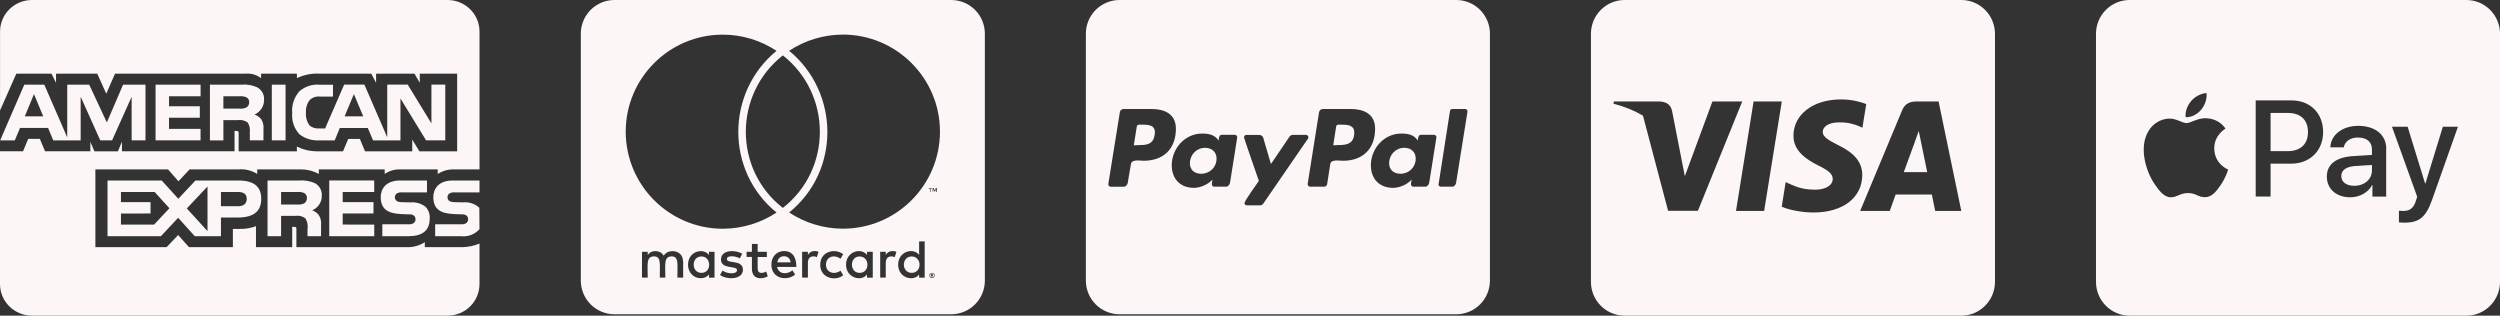 <svg width="198" height="25" viewBox="0 0 198 25" fill="none" xmlns="http://www.w3.org/2000/svg">
<rect x="0" y="0" width="198" height="25" fill="#333333" stroke="none"/>
<path d="M35.443 24.999H2.532C1.86 24.999 1.216 24.736 0.742 24.267C0.267 23.798 0 23.162 0 22.499L0 11.982H1.824L2.235 10.998H3.156L3.566 11.978H7.155V11.233L7.476 11.983H9.339L9.659 11.22V11.981H18.576V10.372H18.745C18.865 10.377 18.9 10.387 18.9 10.585V11.983H23.513V11.609C23.984 11.845 24.54 11.984 25.13 11.984L25.23 11.983H25.225H27.166L27.581 11.004H28.502L28.908 11.983H32.649V11.052L33.214 11.983H36.206V5.833H33.245V6.559L32.83 5.833H29.786V6.559L29.405 5.833H25.294C24.672 5.801 24.051 5.928 23.492 6.2L23.514 6.191V5.833H20.678V6.191C20.335 5.924 19.902 5.796 19.466 5.834H19.473H9.111L8.416 7.422L7.701 5.834H4.438V6.56L4.078 5.834H1.293L0.003 8.75V2.5C0.003 1.837 0.27 1.201 0.745 0.732C1.219 0.263 1.863 0 2.535 0H35.446C36.118 0 36.762 0.263 37.236 0.732C37.711 1.201 37.978 1.837 37.978 2.5V13.417H36.002C35.971 13.415 35.932 13.415 35.896 13.415C35.438 13.415 35.013 13.551 34.658 13.783L34.667 13.778V13.417H31.745C31.288 13.392 30.837 13.52 30.463 13.781L30.469 13.777V13.416H25.252V13.777C24.825 13.539 24.343 13.415 23.852 13.416H23.811H23.813H20.371V13.777C19.922 13.492 19.388 13.366 18.857 13.417L18.866 13.416H15.015L14.133 14.358L13.308 13.416H7.555V19.571H13.2L14.109 18.614L14.964 19.571H18.444V18.13H18.929C19.396 18.148 19.861 18.071 20.296 17.904L20.273 17.912V19.573H23.142V17.97H23.281C23.456 17.97 23.474 17.976 23.474 18.151V19.574H32.193L32.3 19.576C32.8 19.576 33.266 19.428 33.654 19.175L33.645 19.18V19.574H36.41L36.542 19.576C37.06 19.576 37.553 19.471 38 19.28L37.976 19.289V22.5C37.976 23.163 37.709 23.799 37.234 24.268C36.76 24.737 36.115 25 35.444 25L35.443 24.999ZM22.263 18.708H21.189V14.296H23.653C24.098 14.256 24.546 14.33 24.954 14.511L24.937 14.505C25.267 14.684 25.487 15.026 25.487 15.417L25.485 15.487V15.484L25.486 15.524C25.486 16.03 25.177 16.465 24.734 16.655L24.726 16.658C24.938 16.733 25.115 16.861 25.247 17.027L25.249 17.029C25.398 17.272 25.46 17.558 25.426 17.84L25.427 17.834V18.707H24.355V18.155C24.406 17.854 24.345 17.546 24.183 17.286L24.187 17.291C24.075 17.208 23.948 17.148 23.812 17.114C23.677 17.081 23.536 17.075 23.398 17.096L23.404 17.096H22.263V18.707V18.708ZM22.263 15.208V16.199H23.56C23.743 16.215 23.928 16.183 24.094 16.105L24.088 16.108C24.155 16.065 24.211 16.005 24.25 15.935C24.289 15.865 24.309 15.787 24.309 15.707L24.308 15.683C24.313 15.603 24.296 15.525 24.257 15.455C24.218 15.385 24.16 15.327 24.09 15.288L24.088 15.287C23.927 15.216 23.752 15.188 23.577 15.204H23.581L22.263 15.208ZM12.743 18.707H8.516V14.296H12.809L14.122 15.742L15.48 14.296H18.89C20.101 14.296 20.69 14.773 20.69 15.75C20.69 16.744 20.081 17.228 18.833 17.228H17.499V18.706H15.424L14.11 17.249L12.744 18.707H12.743ZM16.436 14.769L14.796 16.509L16.436 18.305V14.769ZM9.58 16.91V17.787H12.205L13.418 16.493L12.251 15.208H9.579V16.01H11.923V16.909L9.58 16.91ZM17.499 15.209V16.332H18.878C19.3 16.332 19.542 16.119 19.542 15.749C19.542 15.394 19.317 15.208 18.889 15.208L17.499 15.209ZM36.526 18.709H34.465V17.761H36.518C36.672 17.782 36.827 17.742 36.952 17.651L36.95 17.652C36.99 17.616 37.022 17.572 37.043 17.523C37.065 17.474 37.076 17.421 37.076 17.367V17.351C37.076 17.298 37.065 17.246 37.042 17.198C37.02 17.15 36.987 17.108 36.946 17.074C36.837 16.996 36.702 16.961 36.569 16.976H36.571L36.373 16.97C35.409 16.945 34.318 16.915 34.318 15.61C34.318 14.975 34.721 14.296 35.848 14.296H37.976V15.236H36.029C35.879 15.219 35.727 15.249 35.595 15.322L35.599 15.319C35.547 15.353 35.505 15.4 35.478 15.456C35.451 15.511 35.439 15.573 35.444 15.634V15.633V15.644C35.444 15.715 35.467 15.783 35.508 15.84C35.55 15.897 35.609 15.939 35.676 15.961L35.678 15.962C35.812 16.003 35.952 16.02 36.092 16.012H36.089L36.668 16.027C37.104 15.984 37.54 16.112 37.882 16.384L37.879 16.382C37.91 16.407 37.938 16.434 37.962 16.464L37.963 16.465L37.976 18.145C37.798 18.349 37.573 18.508 37.319 18.606C37.065 18.704 36.79 18.739 36.519 18.708L36.526 18.709ZM32.361 18.709H30.281V17.761H32.35C32.505 17.781 32.662 17.742 32.788 17.651L32.786 17.652C32.825 17.615 32.857 17.571 32.878 17.522C32.9 17.473 32.91 17.421 32.91 17.367V17.357C32.91 17.303 32.899 17.25 32.876 17.201C32.854 17.153 32.821 17.109 32.781 17.074C32.669 16.996 32.533 16.961 32.398 16.976H32.4L32.204 16.97C31.243 16.945 30.152 16.915 30.152 15.61C30.152 14.975 30.553 14.296 31.678 14.296H33.818V15.236H31.86C31.71 15.22 31.56 15.249 31.428 15.322L31.433 15.319C31.377 15.357 31.333 15.409 31.305 15.469C31.277 15.53 31.266 15.596 31.273 15.662C31.28 15.728 31.305 15.791 31.345 15.844C31.386 15.898 31.44 15.939 31.502 15.964L31.504 15.965C31.64 16.006 31.782 16.023 31.923 16.015H31.92L32.495 16.03C32.934 15.988 33.372 16.117 33.716 16.388L33.713 16.385C33.829 16.511 33.917 16.66 33.972 16.821C34.027 16.983 34.047 17.154 34.032 17.324V17.318C34.035 18.238 33.471 18.707 32.358 18.707L32.361 18.709ZM29.641 18.709H26.076V14.295H29.638V15.207H27.141V16.009H29.58V16.908H27.141V17.785L29.641 17.789V18.706V18.709ZM31.719 11.119H29.545L29.13 10.136H26.912L26.509 11.119H25.261C24.7 11.148 24.147 10.974 23.708 10.629L23.713 10.632C23.504 10.404 23.346 10.136 23.248 9.845C23.15 9.553 23.114 9.245 23.143 8.939L23.142 8.947C23.115 8.636 23.152 8.322 23.252 8.026C23.351 7.729 23.511 7.455 23.721 7.221L23.718 7.223C23.94 7.032 24.199 6.888 24.479 6.8C24.76 6.711 25.055 6.681 25.348 6.711L25.34 6.71H26.373V7.65H25.361C25.213 7.631 25.062 7.645 24.92 7.69C24.778 7.736 24.647 7.811 24.538 7.912L24.539 7.911C24.314 8.196 24.204 8.554 24.232 8.915V8.91C24.198 9.28 24.304 9.65 24.529 9.949L24.525 9.945C24.735 10.114 25.003 10.196 25.273 10.172H25.269H25.748L27.257 6.703H28.861L30.668 10.87V6.703H32.293L34.169 9.774V6.703H35.266V11.112H33.743L31.717 7.801V11.112L31.719 11.119ZM28.029 7.454L27.293 9.213H28.767L28.029 7.454ZM17.692 11.117H16.625V6.707H19.08C19.528 6.661 19.981 6.736 20.389 6.924L20.373 6.918C20.538 7.008 20.674 7.139 20.77 7.299C20.865 7.458 20.916 7.64 20.916 7.825L20.913 7.898V7.895V7.927C20.914 8.168 20.843 8.403 20.711 8.606C20.579 8.808 20.391 8.968 20.169 9.067L20.16 9.07C20.372 9.149 20.551 9.276 20.687 9.439L20.689 9.441C20.839 9.685 20.901 9.973 20.865 10.257L20.866 10.25V11.116H19.789L19.785 10.56V10.476C19.823 10.204 19.762 9.928 19.613 9.696L19.616 9.701C19.504 9.62 19.377 9.562 19.243 9.53C19.108 9.497 18.968 9.492 18.831 9.513L18.838 9.512H17.693V11.116L17.692 11.117ZM17.692 7.624V8.603H18.987C19.17 8.623 19.355 8.591 19.52 8.51L19.515 8.512C19.582 8.471 19.638 8.414 19.677 8.346C19.716 8.278 19.736 8.201 19.736 8.123L19.735 8.094C19.741 8.015 19.722 7.937 19.683 7.868C19.643 7.799 19.584 7.743 19.513 7.707L19.511 7.706C19.35 7.638 19.175 7.609 19.001 7.622H19.004L17.692 7.624ZM6.388 11.117H4.219L3.809 10.134H1.585L1.172 11.117H0.012L1.924 6.707H3.509L5.325 10.881V6.707H7.066L8.463 9.697L9.747 6.707H11.524V11.115H10.427L10.425 7.665L8.878 11.116H7.941L6.389 7.66V11.116L6.388 11.117ZM2.692 7.454L1.965 9.213H3.423L2.692 7.454ZM22.616 11.116H21.527V6.707H22.617V11.115L22.616 11.116ZM15.88 11.116H12.321V6.707H15.886V7.623H13.388V8.418H15.826V9.323H13.386V10.205H15.884V11.115L15.88 11.116Z" fill="#FCF6F6"/>
<path d="M72.829 20.961C72.829 21.339 72.574 21.611 72.207 21.611C71.829 21.611 71.585 21.322 71.585 20.961C71.585 20.6 71.829 20.311 72.207 20.311C72.574 20.311 72.829 20.6 72.829 20.961ZM55.562 20.311C55.167 20.311 54.94 20.6 54.94 20.961C54.94 21.322 55.168 21.611 55.562 21.611C55.923 21.611 56.167 21.339 56.167 20.961C56.161 20.6 55.923 20.311 55.562 20.311ZM62.09 20.295C61.79 20.295 61.606 20.489 61.562 20.778H62.623C62.573 20.461 62.379 20.295 62.09 20.295ZM68.079 20.311C67.701 20.311 67.474 20.6 67.474 20.961C67.474 21.322 67.702 21.611 68.079 21.611C68.457 21.611 68.701 21.339 68.701 20.961C68.701 20.6 68.456 20.311 68.079 20.311ZM73.962 21.761C73.962 21.778 73.979 21.789 73.979 21.822C73.979 21.839 73.962 21.85 73.962 21.883C73.945 21.9 73.945 21.911 73.934 21.927C73.917 21.944 73.906 21.955 73.873 21.955C73.856 21.972 73.845 21.972 73.812 21.972C73.795 21.972 73.784 21.972 73.751 21.955C73.734 21.955 73.723 21.938 73.707 21.927C73.69 21.91 73.679 21.899 73.679 21.883C73.662 21.855 73.662 21.839 73.662 21.822C73.662 21.794 73.662 21.778 73.679 21.761C73.679 21.733 73.696 21.717 73.707 21.7C73.724 21.683 73.735 21.683 73.751 21.672C73.779 21.655 73.795 21.655 73.812 21.655C73.84 21.655 73.856 21.655 73.873 21.672C73.901 21.688 73.917 21.688 73.934 21.7C73.951 21.712 73.945 21.733 73.962 21.761ZM73.84 21.839C73.868 21.839 73.868 21.822 73.884 21.822C73.901 21.805 73.901 21.794 73.901 21.778C73.901 21.762 73.901 21.75 73.884 21.734C73.868 21.734 73.856 21.717 73.823 21.717H73.734V21.911H73.778V21.833H73.795L73.856 21.911H73.9L73.84 21.839ZM78.001 2.667V22.223C78.001 22.93 77.72 23.608 77.22 24.109C76.719 24.609 76.041 24.89 75.334 24.89H48.667C47.96 24.89 47.282 24.609 46.781 24.109C46.281 23.608 46 22.93 46 22.223V2.667C46 1.96 46.281 1.282 46.781 0.781C47.282 0.281 47.96 0 48.667 0H75.334C76.041 0 76.719 0.281 77.22 0.781C77.72 1.282 78.001 1.96 78.001 2.667ZM49.557 10.422C49.557 14.672 53.007 18.116 57.251 18.116C58.762 18.112 60.24 17.666 61.501 16.833C57.451 13.539 57.479 7.322 61.501 4.027C60.241 3.192 58.763 2.745 57.251 2.744C53.007 2.739 49.557 6.188 49.557 10.422ZM62.001 16.467C65.918 13.411 65.901 7.456 62.001 4.384C58.101 7.456 58.084 13.417 62.001 16.467ZM54.095 20.706C54.095 20.223 53.778 19.906 53.278 19.889C53.022 19.889 52.75 19.967 52.567 20.25C52.434 20.022 52.206 19.889 51.889 19.889C51.774 19.887 51.66 19.914 51.557 19.966C51.455 20.018 51.366 20.095 51.3 20.189V19.945H50.845V21.984H51.3C51.3 20.934 51.161 20.306 51.8 20.306C52.367 20.306 52.256 20.873 52.256 21.984H52.695C52.695 20.967 52.556 20.306 53.195 20.306C53.762 20.306 53.65 20.862 53.65 21.984H54.106V20.706H54.095ZM56.59 19.945H56.151V20.189C56.073 20.092 55.974 20.015 55.861 19.962C55.748 19.91 55.625 19.885 55.501 19.889C54.929 19.889 54.49 20.345 54.49 20.961C54.49 21.583 54.929 22.033 55.501 22.033C55.79 22.033 56.001 21.927 56.151 21.733V21.989H56.59V19.945ZM58.84 21.367C58.84 20.534 57.568 20.911 57.568 20.522C57.568 20.205 58.229 20.256 58.596 20.461L58.779 20.1C58.257 19.761 57.101 19.767 57.101 20.556C57.101 21.35 58.373 21.017 58.373 21.389C58.373 21.739 57.623 21.711 57.223 21.433L57.029 21.783C57.651 22.205 58.84 22.116 58.84 21.366V21.367ZM60.807 21.883L60.685 21.505C60.474 21.621 60.007 21.749 60.007 21.277V20.355H60.735V19.944H60.007V19.322H59.551V19.944H59.129V20.35H59.551V21.278C59.551 22.256 60.512 22.078 60.807 21.883ZM61.545 21.139H63.073C63.073 20.239 62.662 19.883 62.106 19.883C61.517 19.883 61.095 20.322 61.095 20.955C61.095 22.094 62.351 22.283 62.973 21.744L62.762 21.411C62.329 21.767 61.673 21.733 61.545 21.139ZM64.829 19.945C64.574 19.834 64.185 19.845 63.985 20.189V19.945H63.529V21.984H63.985V20.834C63.985 20.189 64.513 20.273 64.696 20.367L64.829 19.945ZM65.418 20.961C65.418 20.327 66.063 20.122 66.568 20.494L66.779 20.133C66.134 19.628 64.962 19.905 64.962 20.966C64.962 22.066 66.206 22.288 66.779 21.799L66.568 21.438C66.057 21.799 65.418 21.583 65.418 20.96V20.961ZM69.123 19.945H68.667V20.189C68.206 19.578 67.006 19.923 67.006 20.961C67.006 22.028 68.25 22.333 68.667 21.733V21.989H69.123V19.945ZM70.995 19.945C70.862 19.878 70.384 19.784 70.151 20.189V19.945H69.712V21.984H70.151V20.834C70.151 20.223 70.651 20.262 70.862 20.367L70.995 19.945ZM73.234 19.117H72.795V20.189C72.339 19.584 71.134 19.906 71.134 20.961C71.134 22.039 72.384 22.327 72.795 21.733V21.989H73.234V19.117ZM73.657 14.945V15.201H73.701V14.945H73.806V14.901H73.55V14.945H73.657ZM74.023 21.822C74.023 21.794 74.023 21.761 74.007 21.733C73.99 21.716 73.979 21.689 73.963 21.672C73.947 21.655 73.919 21.644 73.902 21.628C73.874 21.628 73.841 21.611 73.813 21.611C73.796 21.611 73.769 21.628 73.735 21.628C73.713 21.64 73.693 21.655 73.674 21.672C73.646 21.688 73.63 21.716 73.63 21.733C73.613 21.761 73.613 21.794 73.613 21.822C73.613 21.839 73.613 21.866 73.63 21.9C73.63 21.917 73.647 21.944 73.674 21.961C73.691 21.98 73.712 21.995 73.735 22.005C73.763 22.021 73.796 22.021 73.813 22.021C73.841 22.021 73.874 22.021 73.902 22.005C73.919 21.988 73.946 21.977 73.963 21.961C73.98 21.945 73.991 21.917 74.007 21.9C74.023 21.867 74.023 21.839 74.023 21.822ZM74.201 14.895H74.123L74.034 15.089L73.945 14.895H73.867V15.195H73.911V14.967L74 15.161H74.061L74.139 14.967V15.195H74.2L74.201 14.895ZM74.445 10.422C74.445 6.188 70.995 2.739 66.751 2.739C65.24 2.743 63.762 3.189 62.501 4.022C66.507 7.317 66.568 13.55 62.501 16.828C63.762 17.662 65.239 18.108 66.751 18.111C70.995 18.117 74.445 14.672 74.445 10.422Z" fill="#FCF6F6"/>
<path d="M96.352 12.567C96.352 13.245 95.813 13.761 95.13 13.761C94.619 13.761 94.241 13.472 94.241 12.928C94.241 12.25 94.769 11.706 95.447 11.706C95.964 11.706 96.352 12.023 96.352 12.567ZM90.474 9.873H90.213C90.13 9.873 90.046 9.929 90.035 10.023L89.796 11.507L90.252 11.49C90.863 11.49 91.335 11.407 91.446 10.701C91.574 9.956 91.102 9.873 90.474 9.873ZM106.252 9.873H106.002C105.902 9.873 105.835 9.929 105.824 10.023L105.591 11.507L106.035 11.49C106.757 11.49 107.257 11.323 107.257 10.49C107.251 9.901 106.725 9.873 106.252 9.873ZM118.002 2.667V22.223C118.002 22.93 117.721 23.608 117.221 24.109C116.72 24.609 116.042 24.89 115.335 24.89H88.668C87.961 24.89 87.282 24.609 86.782 24.109C86.282 23.608 86.001 22.93 86.001 22.223V2.667C86.001 1.96 86.282 1.282 86.782 0.781C87.282 0.281 87.961 0 88.668 0H115.335C116.042 0 116.72 0.281 117.221 0.781C117.721 1.282 118.002 1.96 118.002 2.667ZM93.13 10.189C93.13 9.022 92.23 8.633 91.202 8.633H88.98C88.908 8.634 88.839 8.66 88.786 8.709C88.733 8.757 88.699 8.823 88.691 8.894L87.78 14.566C87.763 14.677 87.847 14.788 87.958 14.788H89.014C89.164 14.788 89.303 14.627 89.32 14.471L89.57 12.993C89.626 12.593 90.303 12.732 90.57 12.732C92.159 12.732 93.131 11.788 93.131 10.188L93.13 10.189ZM97.808 10.678H96.752C96.541 10.678 96.53 10.984 96.519 11.134C96.197 10.662 95.73 10.578 95.202 10.578C93.841 10.578 92.802 11.772 92.802 13.089C92.802 14.172 93.48 14.878 94.563 14.878C95.063 14.878 95.685 14.606 96.035 14.217C96.003 14.329 95.984 14.445 95.979 14.562C95.979 14.69 96.035 14.784 96.157 14.784H97.113C97.263 14.784 97.391 14.623 97.419 14.467L97.986 10.895C98.003 10.789 97.919 10.678 97.808 10.678ZM100.058 16.117L103.597 10.972C103.625 10.944 103.625 10.916 103.625 10.878C103.625 10.784 103.542 10.684 103.447 10.684H102.38C102.33 10.686 102.282 10.7 102.238 10.724C102.195 10.748 102.158 10.782 102.13 10.823L100.658 12.99L100.047 10.907C100.024 10.844 99.983 10.789 99.928 10.749C99.874 10.71 99.808 10.687 99.741 10.685H98.702C98.607 10.685 98.524 10.785 98.524 10.879C98.524 10.946 99.607 14.035 99.702 14.329C99.552 14.54 98.563 15.918 98.563 16.085C98.563 16.185 98.646 16.263 98.741 16.263H99.808C99.858 16.26 99.906 16.245 99.95 16.22C99.993 16.195 100.03 16.16 100.058 16.119V16.117ZM108.908 10.189C108.908 9.022 108.008 8.633 106.98 8.633H104.774C104.7 8.632 104.628 8.658 104.572 8.706C104.516 8.754 104.479 8.821 104.468 8.894L103.568 14.561C103.557 14.672 103.64 14.783 103.746 14.783H104.885C104.996 14.783 105.079 14.7 105.107 14.605L105.357 12.994C105.413 12.594 106.091 12.733 106.357 12.733C107.935 12.733 108.908 11.789 108.908 10.189ZM113.585 10.678H112.529C112.318 10.678 112.307 10.984 112.29 11.134C111.984 10.662 111.512 10.578 110.973 10.578C109.612 10.578 108.573 11.772 108.573 13.089C108.573 14.172 109.251 14.878 110.334 14.878C110.851 14.878 111.473 14.606 111.806 14.217C111.789 14.3 111.75 14.478 111.75 14.562C111.75 14.69 111.806 14.784 111.928 14.784H112.889C113.039 14.784 113.167 14.623 113.195 14.467L113.762 10.895C113.779 10.789 113.696 10.678 113.585 10.678ZM116.224 8.828C116.224 8.717 116.141 8.634 116.046 8.634H115.018C114.935 8.634 114.851 8.701 114.84 8.784L113.94 14.562L113.924 14.59C113.924 14.69 114.007 14.784 114.118 14.784H115.035C115.174 14.784 115.313 14.623 115.324 14.467L116.224 8.845V8.828ZM111.224 11.706C110.546 11.706 110.018 12.245 110.018 12.928C110.018 13.467 110.407 13.761 110.918 13.761C111.585 13.761 112.124 13.25 112.124 12.567C112.13 12.023 111.741 11.706 111.224 11.706Z" fill="#FCF6F6"/>
<path d="M152.119 11.122C152.119 11.122 152.541 13.197 152.635 13.633H150.78C150.963 13.136 151.669 11.205 151.669 11.205C151.658 11.222 151.852 10.697 151.963 10.374L152.119 11.122ZM158.002 2.679V22.321C158.002 23.8 156.808 25 155.335 25H128.669C127.196 25 126.002 23.8 126.002 22.321V2.679C126.002 1.2 127.196 0 128.669 0H155.335C156.808 0 158.002 1.2 158.002 2.679ZM134.474 16.696L137.985 8.036H135.624L133.441 13.951L133.202 12.751L132.424 8.767C132.296 8.214 131.902 8.058 131.413 8.036H127.819L127.78 8.209C128.658 8.432 129.441 8.756 130.124 9.163L132.113 16.696H134.474ZM139.719 16.708L141.119 8.036H138.885L137.491 16.708H139.719ZM147.491 13.873C147.502 12.885 146.902 12.132 145.619 11.512C144.835 11.116 144.358 10.848 144.358 10.441C144.369 10.072 144.763 9.693 145.641 9.693C146.369 9.676 146.902 9.849 147.302 10.022L147.502 10.117L147.808 8.242C147.369 8.069 146.669 7.874 145.808 7.874C143.602 7.874 142.052 9.057 142.041 10.742C142.024 11.987 143.152 12.679 143.996 13.097C144.858 13.521 145.152 13.8 145.152 14.174C145.141 14.755 144.452 15.022 143.813 15.022C142.924 15.022 142.446 14.883 141.719 14.559L141.424 14.42L141.113 16.367C141.635 16.607 142.602 16.819 143.602 16.83C145.946 16.836 147.474 15.67 147.491 13.873ZM155.335 16.708L153.535 8.036H151.808C151.274 8.036 150.869 8.192 150.641 8.756L147.324 16.708H149.669C149.669 16.708 150.052 15.636 150.135 15.407H153.002C153.069 15.714 153.269 16.708 153.269 16.708H155.335Z" fill="#FCF6F6"/>
<path d="M182.791 10.458C182.791 11.417 182.208 11.97 181.18 11.97H179.83V8.945H181.185C182.208 8.945 182.791 9.492 182.791 10.458ZM185.43 13.951C185.43 14.414 185.83 14.715 186.458 14.715C187.258 14.715 187.858 14.208 187.858 13.493V13.064L186.552 13.147C185.813 13.197 185.43 13.471 185.43 13.951ZM198.002 2.679V22.321C198.002 23.8 196.808 25 195.335 25H168.669C167.196 25 166.002 23.8 166.002 22.321V2.679C166.002 1.2 167.196 0 168.669 0H195.335C196.808 0 198.002 1.2 198.002 2.679ZM173.102 9.275C173.569 9.314 174.035 9.04 174.33 8.694C174.619 8.337 174.808 7.857 174.758 7.372C174.346 7.388 173.835 7.645 173.541 8.002C173.274 8.309 173.046 8.806 173.102 9.275ZM176.469 13.432C176.458 13.421 175.38 13.008 175.369 11.758C175.358 10.714 176.219 10.212 176.258 10.184C175.769 9.459 175.013 9.381 174.752 9.364C174.074 9.325 173.496 9.749 173.174 9.749C172.846 9.749 172.358 9.381 171.824 9.392C171.13 9.403 170.48 9.799 170.13 10.43C169.402 11.691 169.941 13.555 170.646 14.582C170.991 15.089 171.408 15.647 171.952 15.625C172.469 15.603 172.674 15.29 173.296 15.29C173.924 15.29 174.102 15.625 174.646 15.619C175.213 15.608 175.563 15.112 175.913 14.604C176.296 14.023 176.458 13.465 176.469 13.432ZM183.991 10.452C183.991 8.968 182.963 7.952 181.496 7.952H178.652V15.564H179.83V12.963H181.458C182.946 12.963 183.991 11.936 183.991 10.452ZM188.991 11.775C188.991 10.675 188.113 9.967 186.769 9.967C185.519 9.967 184.596 10.686 184.563 11.668H185.624C185.713 11.2 186.146 10.893 186.735 10.893C187.458 10.893 187.858 11.228 187.858 11.853V12.271L186.391 12.361C185.024 12.444 184.285 13.008 184.285 13.984C184.285 14.972 185.046 15.625 186.141 15.625C186.88 15.625 187.563 15.251 187.874 14.654H187.896V15.569H188.985V11.775H188.991ZM194.669 10.039H193.474L192.091 14.537H192.069L190.685 10.039H189.446L191.441 15.58L191.335 15.915C191.158 16.484 190.863 16.708 190.341 16.708C190.246 16.708 190.069 16.696 189.996 16.691V17.606C190.063 17.628 190.358 17.634 190.446 17.634C191.596 17.634 192.135 17.193 192.608 15.859L194.669 10.039Z" fill="#FCF6F6"/>
</svg>
